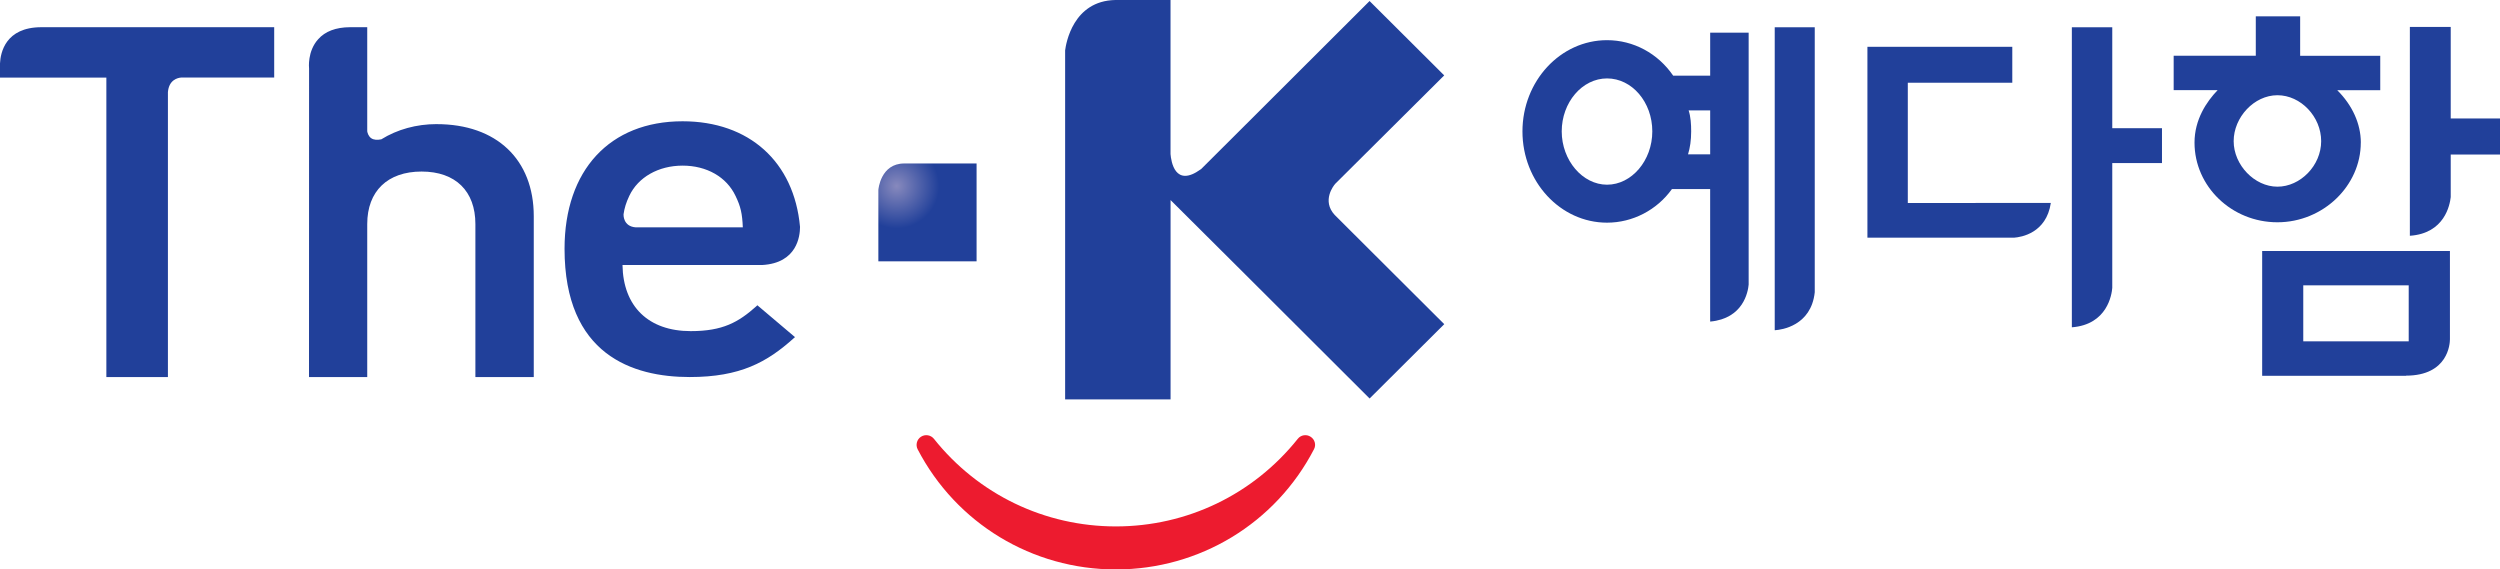 <svg width="180" height="41" viewBox="0 0 180 41" fill="none" xmlns="http://www.w3.org/2000/svg">
<g clip-path="url(#clip0_6468_12670)">
<path d="M169.98 10.271C169.98 8.916 169.372 7.58 168.281 6.493H171.378V4.016H165.611V1.178H162.417V4.013H156.504V6.49H159.67C158.866 7.325 158.005 8.61 158.005 10.269C158.005 13.424 160.68 16.004 163.972 16.004C167.265 16.004 169.977 13.378 169.977 10.269M163.975 13.441C162.328 13.441 160.824 11.882 160.824 10.163C160.824 8.444 162.296 6.856 163.975 6.856C165.654 6.856 167.124 8.401 167.124 10.163C167.124 11.925 165.623 13.441 163.975 13.441Z" fill="#21409A"/>
<path d="M179.879 8.529H176.452V1.939H173.51V16.976C176.019 16.804 176.392 14.742 176.452 14.19V11.124H180V8.529H179.879Z" fill="#21409A"/>
<path d="M155.545 9.23H152.083V1.965H149.173V23.566C151.739 23.369 152.046 21.192 152.083 20.729V11.742H155.663V9.23H155.545Z" fill="#21409A"/>
<path d="M123.133 23.04V23.154C125.522 22.934 125.857 21.009 125.903 20.491V2.354H123.133V5.446H120.467C119.376 3.847 117.608 2.892 115.705 2.892C112.347 2.892 109.617 5.841 109.617 9.462C109.617 13.083 112.347 16.032 115.705 16.032C117.554 16.032 119.293 15.125 120.378 13.615H123.131V23.04H123.133ZM115.708 13.298C113.94 13.298 112.444 11.541 112.444 9.459C112.444 7.377 113.911 5.646 115.708 5.646C117.505 5.646 118.966 7.354 118.966 9.459C118.966 11.564 117.476 13.298 115.708 13.298ZM121.538 11.112C121.681 10.646 121.764 10.111 121.764 9.462C121.764 8.947 121.733 8.412 121.581 7.949H123.133V11.112H121.54H121.538Z" fill="#21409A"/>
<path d="M130.662 21.044V1.965H127.78V23.772H127.832C128.248 23.744 130.404 23.466 130.662 21.044Z" fill="#21409A"/>
<path d="M147.658 14.611L137.362 14.616V5.958H144.885V3.369H134.454V17.113H145.014C145.519 17.076 147.336 16.79 147.66 14.611" fill="#21409A"/>
<path d="M173.226 27.047C176.277 27.047 176.395 24.733 176.395 24.43V24.401V18.072H162.876V27.059H173.232V27.05L173.226 27.047ZM165.835 20.546H173.427V24.576H165.835V20.546Z" fill="#21409A"/>
<path d="M94.364 31.446C94.066 31.249 93.661 31.315 93.443 31.592C90.239 35.602 85.466 37.902 80.343 37.902C75.219 37.902 70.437 35.602 67.24 31.592C67.013 31.315 66.617 31.249 66.31 31.446C66.014 31.638 65.908 32.033 66.071 32.35C68.85 37.691 74.324 41 80.343 41C86.362 41 91.832 37.688 94.605 32.35C94.777 32.033 94.668 31.638 94.364 31.446Z" fill="#ED1B2F"/>
<path d="M65.107 11.77C63.405 11.77 63.242 13.63 63.242 13.684V18.818H70.314V11.77H65.105H65.107Z" fill="url(#paint0_radial_6468_12670)"/>
<path d="M96.132 13.238L103.983 5.429L98.609 0.074L89.628 9.036L86.46 12.194V12.185C84.591 13.546 84.321 11.604 84.278 11.092V0H80.303C77.249 0.06 76.752 3.141 76.689 3.627V28.758H84.281V14.405L89.631 19.731L98.612 28.692L103.986 23.34L96.101 15.48C95.148 14.45 96.029 13.355 96.135 13.235" fill="#21409A"/>
<path d="M31.441 8.936C29.983 8.936 28.608 9.316 27.454 10.031C27.162 10.091 26.912 10.074 26.737 9.957C26.53 9.822 26.461 9.573 26.441 9.453V1.959H25.204C24.188 1.962 23.407 2.257 22.905 2.829C22.124 3.695 22.248 4.885 22.253 4.94L22.248 27.147H26.441V16.129C26.441 13.764 27.905 12.351 30.354 12.351C32.802 12.351 34.228 13.764 34.228 16.129V27.147H38.431V15.569C38.431 11.481 35.75 8.938 31.444 8.938M44.895 15.428C44.961 14.977 45.078 14.591 45.308 14.104C45.942 12.757 47.412 11.925 49.148 11.925C50.885 11.925 52.314 12.743 52.957 14.104C53.328 14.862 53.442 15.38 53.483 16.37H45.776C44.857 16.304 44.892 15.463 44.895 15.428ZM54.464 22.044C53.164 23.206 52.036 23.841 49.734 23.841C46.686 23.841 44.866 22.062 44.82 19.081H54.877C57.398 18.941 57.601 16.985 57.601 16.347V16.332C57.174 11.642 53.933 8.732 49.145 8.732C43.904 8.732 40.647 12.251 40.647 17.914C40.647 25.548 45.549 27.147 49.659 27.147C53.302 27.147 55.228 26.078 57.148 24.353L57.24 24.273L54.53 21.979L54.458 22.047L54.464 22.044ZM0 4.565V5.586H7.658V27.147H12.09V6.627C12.167 5.752 12.784 5.603 13.048 5.583H19.742V1.959H2.959C0.399 1.971 0.037 3.781 0 4.565Z" fill="#21409A"/>
</g>
<defs>
<radialGradient id="paint0_radial_6468_12670" cx="0" cy="0" r="1" gradientUnits="userSpaceOnUse" gradientTransform="translate(64.559 13.396) scale(3.064 3.054)">
<stop stop-color="#8789BD"/>
<stop offset="1" stop-color="#21409A"/>
</radialGradient>
<clipPath id="clip0_6468_12670">
<rect width="180" height="41" fill="white"/>
</clipPath>
</defs>
</svg>
